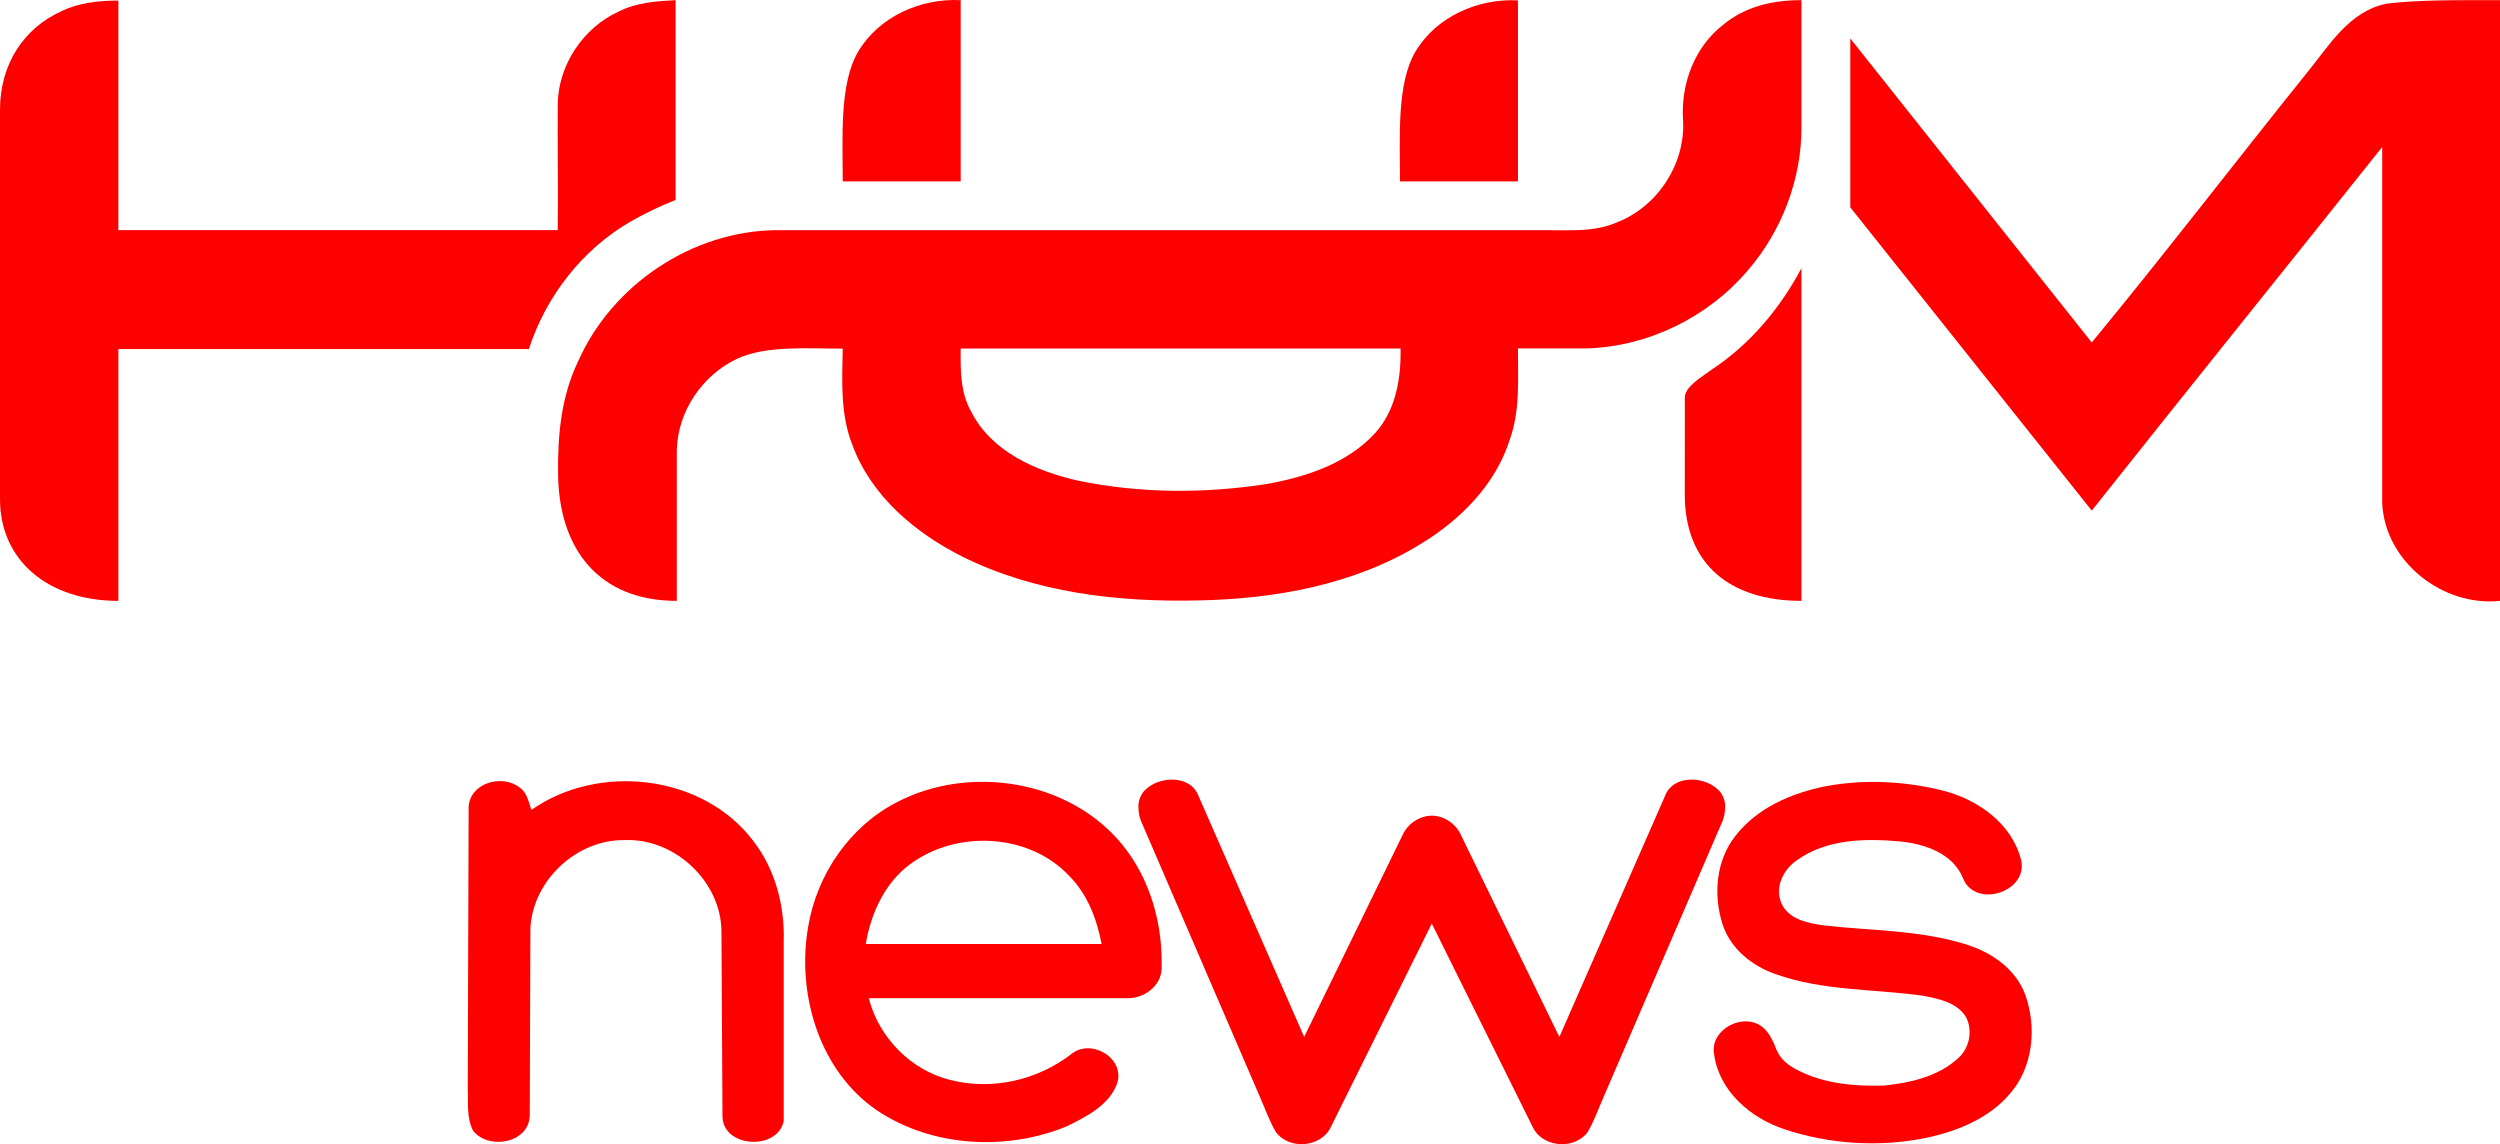 <?xml version="1.0" encoding="UTF-8"?>
<svg id="svg30" width="462.57pt" height="211.7pt" version="1.1" viewBox="0 0 462.57 211.7" xmlns="http://www.w3.org/2000/svg" xmlns:cc="http://creativecommons.org/ns#" xmlns:dc="http://purl.org/dc/elements/1.1/" xmlns:rdf="http://www.w3.org/1999/02/22-rdf-syntax-ns#">
 <path id="path9" d="m11.44 2.037c3.24-1.56 6.91-1.92 10.46-1.93v42.475h81.3c0.09-7.76-0.05-15.515 0-23.265 0.07-7.27 4.71-14.21 11.31-17.2 3.24-1.64 6.93-1.9 10.49-2.09v36.97c-2.925 1.159-5.731 2.512-8.264 3.962-8.934 5.14-15.712 13.811-18.876 23.624h-75.96v46.595c-13.126 0-21.9-7.593-21.9-18.8v-72.07c0-8.491 4.46-15.15 11.44-18.27z" fill="#fe0000"/>
 <path id="path11" d="m158.81 9.507c3.89-6.47 11.535-9.85 18.945-9.48v33.54h-21.825c0-8.103-0.653-18.112 2.88-24.06z" fill="#fe0000"/>
 <path id="path11-8" d="m261.92 9.507c3.89-6.47 11.535-9.81 18.945-9.44v33.5h-21.825c0-8.103-0.653-18.112 2.88-24.06z" fill="#fe0000"/>
 <path id="path15" d="m318.85 4.567c4.02-3.32 9.009-4.54 14.47-4.54v23.33c0.07 9.73-3.62 19.39-9.98 26.74-7.35 8.62-18.4 14.03-29.74 14.37h-12.74c-0.02 5.6 0.44 11.39-1.48 16.78-2.61 8.36-9.1 14.89-16.44 19.36-12.32 7.6-27.03 10.22-41.32 10.49-14.83 0.33-30.13-1.43-43.56-8.11-8.75-4.4-16.88-11.23-20.34-20.65-2.26-5.67-1.91-11.86-1.79-17.83-6.5 0-14.153-0.621-19.52 1.86-6.47 3.03-11.055 9.8-11.185 16.99v27.82c-14.441 0-21.756-9.61-21.962-23.274-0.106-7.203 0.534-14.461 3.697-21.026 6.28-14.19 21.09-24.13 36.63-24.29h142c4.59-0.03 9.41 0.44 13.72-1.5 7.43-2.94 12.53-10.78 12.11-18.77-0.48-6.66 2.07-13.61 7.43-17.75m-141.1 59.92c-0.03 3.98-0.085 8.17 1.975 11.73 3.78 7.41 12.05 10.98 19.76 12.72 11.47 2.37 23.38 2.41 34.94 0.61 7.29-1.31 14.87-3.8 20.01-9.41 3.84-4.23 4.815-10.12 4.705-15.65z" fill="#fe0000"/>
 <path id="path17" d="m426.74 13.607c4.17-5.08 7.93-11.63 14.95-12.94 5.969-0.729 13.579-0.64 20.88-0.64v111.15c-10.59 1.11-21.225-7.21-21.795-17.99v-65.99c-17.86 22.42-35.93 44.82-53.74 67.28l-44.68-56.11v-31.25l44.68 56.25c13.51-16.39 26.395-33.2 39.705-49.76z" fill="#fe0000"/>
 <path id="path19" d="m316.7 68.397c7.08-4.67 12.66-11.31 16.62-18.78v61.56c-13.275 0-21.587-6.821-21.587-19.682l7e-3 -17.939c0-2.003 3.09-3.78 4.96-5.16z" fill="#fe0000"/>
 <path id="path21" d="m86.71 149.31c0.25-4.48 6.22-6.13 9.44-3.6 1.38 0.94 1.66 2.68 2.17 4.15 12.43-8.74 31.73-6.6 41.05 5.73 4.1 5.28 5.85 12.09 5.64 18.71v33.12c-1.14 5.57-11.36 4.96-11.33-0.94l-0.19-34.22c-0.11-9.23-8.69-17.18-17.86-16.82-8.89-0.15-17.02 7.4-17.49 16.28l-0.12 34.59c-0.03 5.19-7.59 6.58-10.49 2.9-1.24-2.43-0.87-5.27-0.98-7.9z" fill="#fe0000"/>
 <path id="path23" d="m216.71 144.25c-1.66 0.032-3.358 0.629-4.531 1.648-0.639 0.509-1.054 1.158-1.294 1.872-0.195 0.527-0.281 1.107-0.242 1.731 0.015 1.018 0.271 2.054 0.706 2.946l21.649 50.229c1 2.25 1.81 4.61 3.05 6.75 0.384 0.545 0.866 0.973 1.402 1.311 0.041 0.028 0.084 0.052 0.126 0.079 0.095 0.056 0.189 0.111 0.287 0.161 2.66 1.471 6.65 0.684 8.227-2.14l18.829-37.951 18.829 37.951c1.577 2.825 5.568 3.612 8.228 2.14 0.094-0.048 0.184-0.102 0.275-0.155 0.048-0.03 0.096-0.059 0.142-0.091 0.532-0.337 1.014-0.763 1.396-1.305 1.24-2.14 2.05-4.5 3.05-6.75l21.649-50.229c0.433-0.888 0.687-1.919 0.705-2.933 0.042-0.631-0.043-1.216-0.24-1.748-0.24-0.714-0.657-1.361-1.295-1.869-2.68-2.33-8.1-2.45-9.56 1.33l-19.57 44.632-18.199-37.333c-0.918-2.094-3.153-3.62-5.41-3.603-0.161-1e-3 -0.322 9e-3 -0.482 0.023-2.087 0.185-4.077 1.636-4.929 3.58l-18.198 37.333-19.57-44.632c-0.821-2.126-2.896-3.019-5.03-2.978z" fill="#fe0000"/>
 <path id="path25" d="m165.84 148.49c13.5-7.13 32.09-4.19 41.85 7.84 5.2 6.39 7.51 14.84 7.23 22.99-0.12 3.21-3.34 5.45-6.36 5.38h-47.81c1.84 7.22 7.69 13.22 14.91 15.08 7.75 2.05 16.28 0.13 22.58-4.76 3.59-2.92 9.87 0.67 8.5 5.33-1.4 4.1-5.68 6.22-9.3 8.03-11.21 4.63-24.91 3.89-35.11-2.88-10.79-7.32-15-21.72-12.77-34.17 1.63-9.53 7.63-18.36 16.28-22.84m3.62 10.68c-5.36 3.35-8.26 9.43-9.27 15.5h43.64c-0.88-4.6-2.6-9.17-5.95-12.55-7.13-7.66-19.8-8.56-28.42-2.95z" fill="#fe0000"/>
 <path id="path27" d="m337.76 145.48c7.2-1.33 14.73-0.97 21.83 0.83 6.47 1.67 12.81 6.19 14.41 12.98 1.12 5.9-8.68 8.83-10.81 3.14-1.9-4.53-7-6.26-11.52-6.73-6.49-0.6-13.68-0.49-19.19 3.47-2.53 1.7-4.19 5.07-2.83 8.03 1.33 2.95 4.94 3.62 7.83 4.03 8.8 1 17.85 0.84 26.38 3.54 4.68 1.45 9.18 4.58 10.89 9.34 2.15 6.03 1.43 13.39-2.89 18.3-3.79 4.46-9.44 6.77-15.02 8.04-8.83 1.87-18.19 1.33-26.74-1.53-6.16-2.07-11.9-6.93-12.91-13.64-0.825-3.617 2.83-6.518 6.206-6.285 3.022 0.213 4.384 2.719 5.282 5.21 0.958 2.104 2.365 3.008 4.214 3.941 4.777 2.396 10.405 2.881 15.687 2.715 4.8-0.49 9.95-1.64 13.63-4.97 2.18-1.83 2.87-5.16 1.57-7.69-1.69-2.75-5.11-3.41-8.02-3.97-9.07-1.26-18.5-0.87-27.23-3.99-4.32-1.5-8.27-4.65-9.76-9.09-1.79-5.43-1.3-11.85 2.3-16.44 4-5.22 10.4-7.96 16.69-9.23z" fill="#fe0000"/>
</svg>
